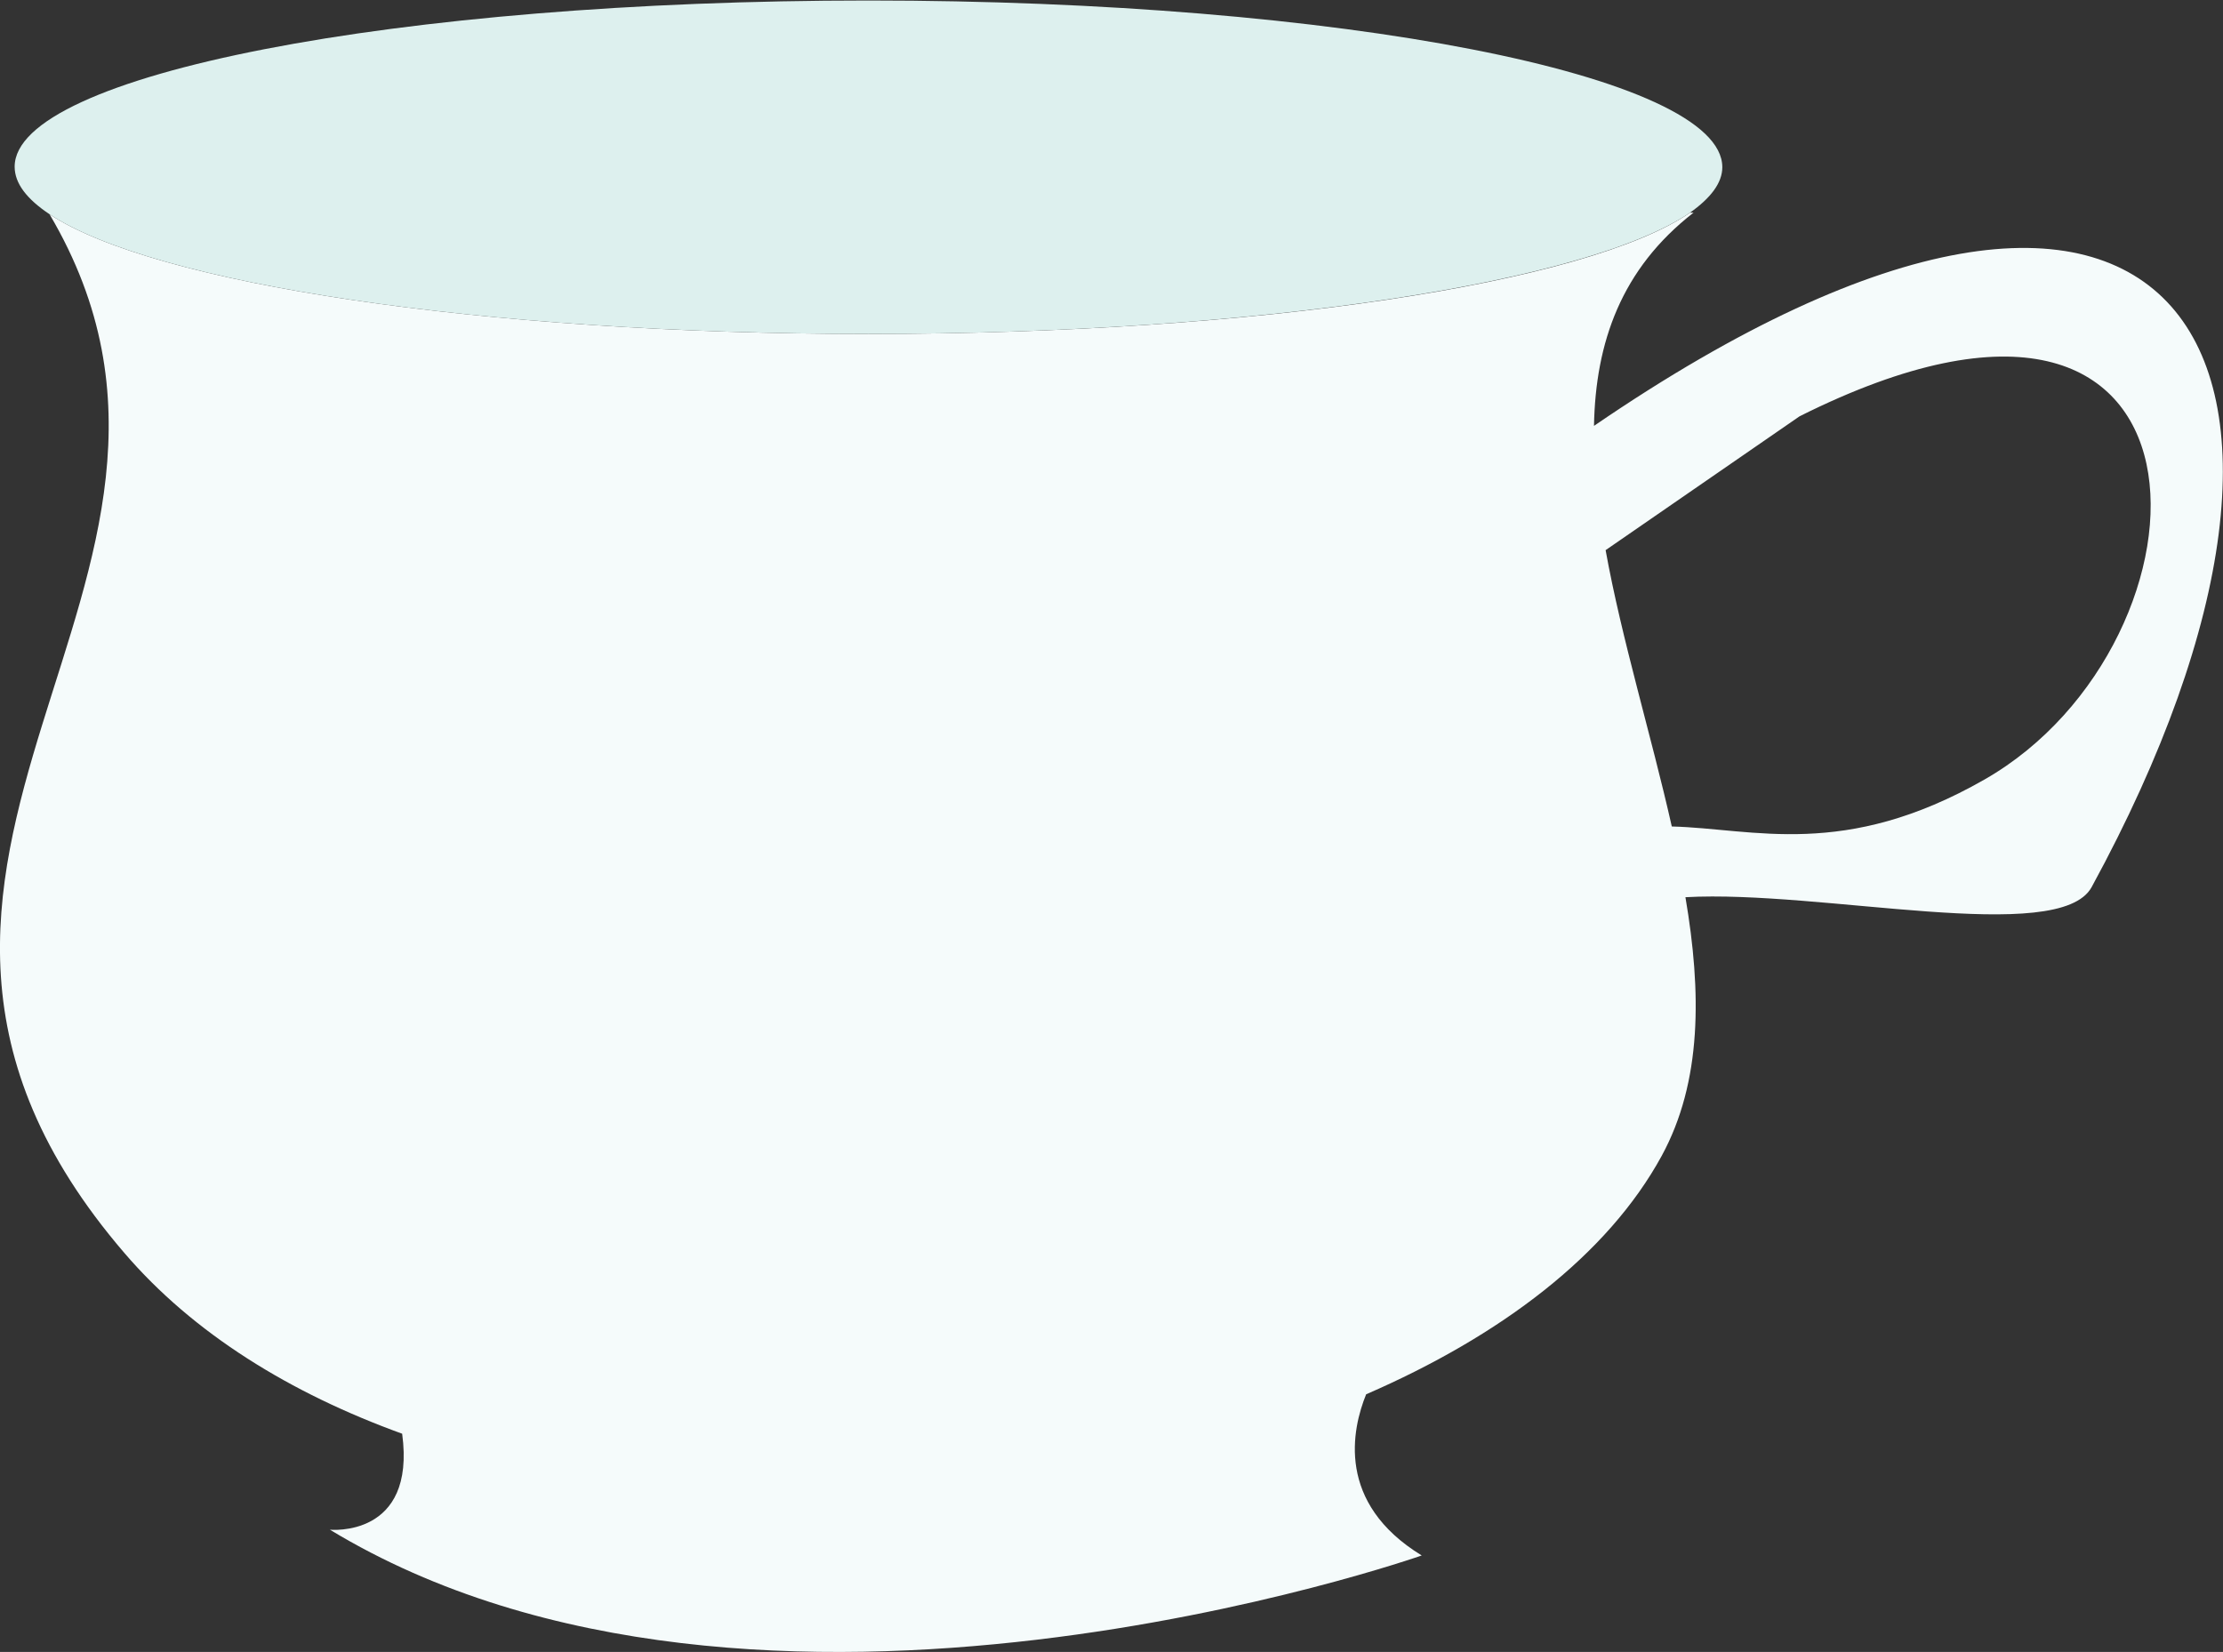 <?xml version="1.0" encoding="utf-8"?>
<!-- Generator: Adobe Illustrator 17.0.0, SVG Export Plug-In . SVG Version: 6.00 Build 0)  -->
<!DOCTYPE svg PUBLIC "-//W3C//DTD SVG 1.1//EN" "http://www.w3.org/Graphics/SVG/1.1/DTD/svg11.dtd">
<svg version="1.1" id="Layer_1" xmlns="http://www.w3.org/2000/svg" xmlns:xlink="http://www.w3.org/1999/xlink" x="0px" y="0px"
	 width="440px" height="327px" viewBox="0 0 440 327" enable-background="new 0 0 440 327" xml:space="preserve">
<rect x="0" y="0" width="440" height="327" fill="#333333" stroke="none"/>
<g>
	<path fill="none" d="M361.3,68.9l-38.4,26.5c3.2,17.7,8.9,36.5,13.1,54.7c16.2,0.4,34.1,6.5,61.9-9.3
		C445.4,113.5,447.9,25.5,361.3,68.9z"/>
	<path fill="#F5FBFB" d="M315.5,84.3c0.3-16.5,5.4-31.1,19.7-42.2l-0.7,0c-20.1,13.9-85.3,24-162.6,24c-76.7,0-141.5-10-162.1-23.7
		C53,115.6-42.2,170.2,24.6,248c13.7,16,32.9,27.8,55,35.8c2.8,20.7-14.3,19-14.3,19c84.7,51.3,216.1,5.1,216.1,5.1
		c-17-10.4-13.8-25-11-31.9c26.7-11.6,47.8-27.6,58.5-47.2c8-14.7,7.9-32.4,4.7-51.2c26.9-1.5,74,9.7,80.4-2
		C471.4,70.3,431.5,4.9,315.5,84.3z M392.8,154.3c-27.8,15.9-45.7,9.7-61.9,9.3c-4.1-18.2-9.9-37-13.1-54.7l38.4-26.5
		C442.9,39,440.4,127.1,392.8,154.3z"/>
	<path fill="#DDF0EE" d="M334.5,42.1c4.1-2.9,6.4-5.9,6.4-9c0-18.2-75.7-33-169-33S2.9,14.8,2.9,33c0,3.3,2.4,6.4,6.9,9.4
		c20.6,13.7,85.4,23.7,162.1,23.7C249.2,66.1,314.4,55.9,334.5,42.1z"/>
</g>
<g>
</g>
<g>
</g>
<g>
</g>
<g>
</g>
<g>
</g>
<g>
</g>
</svg>
